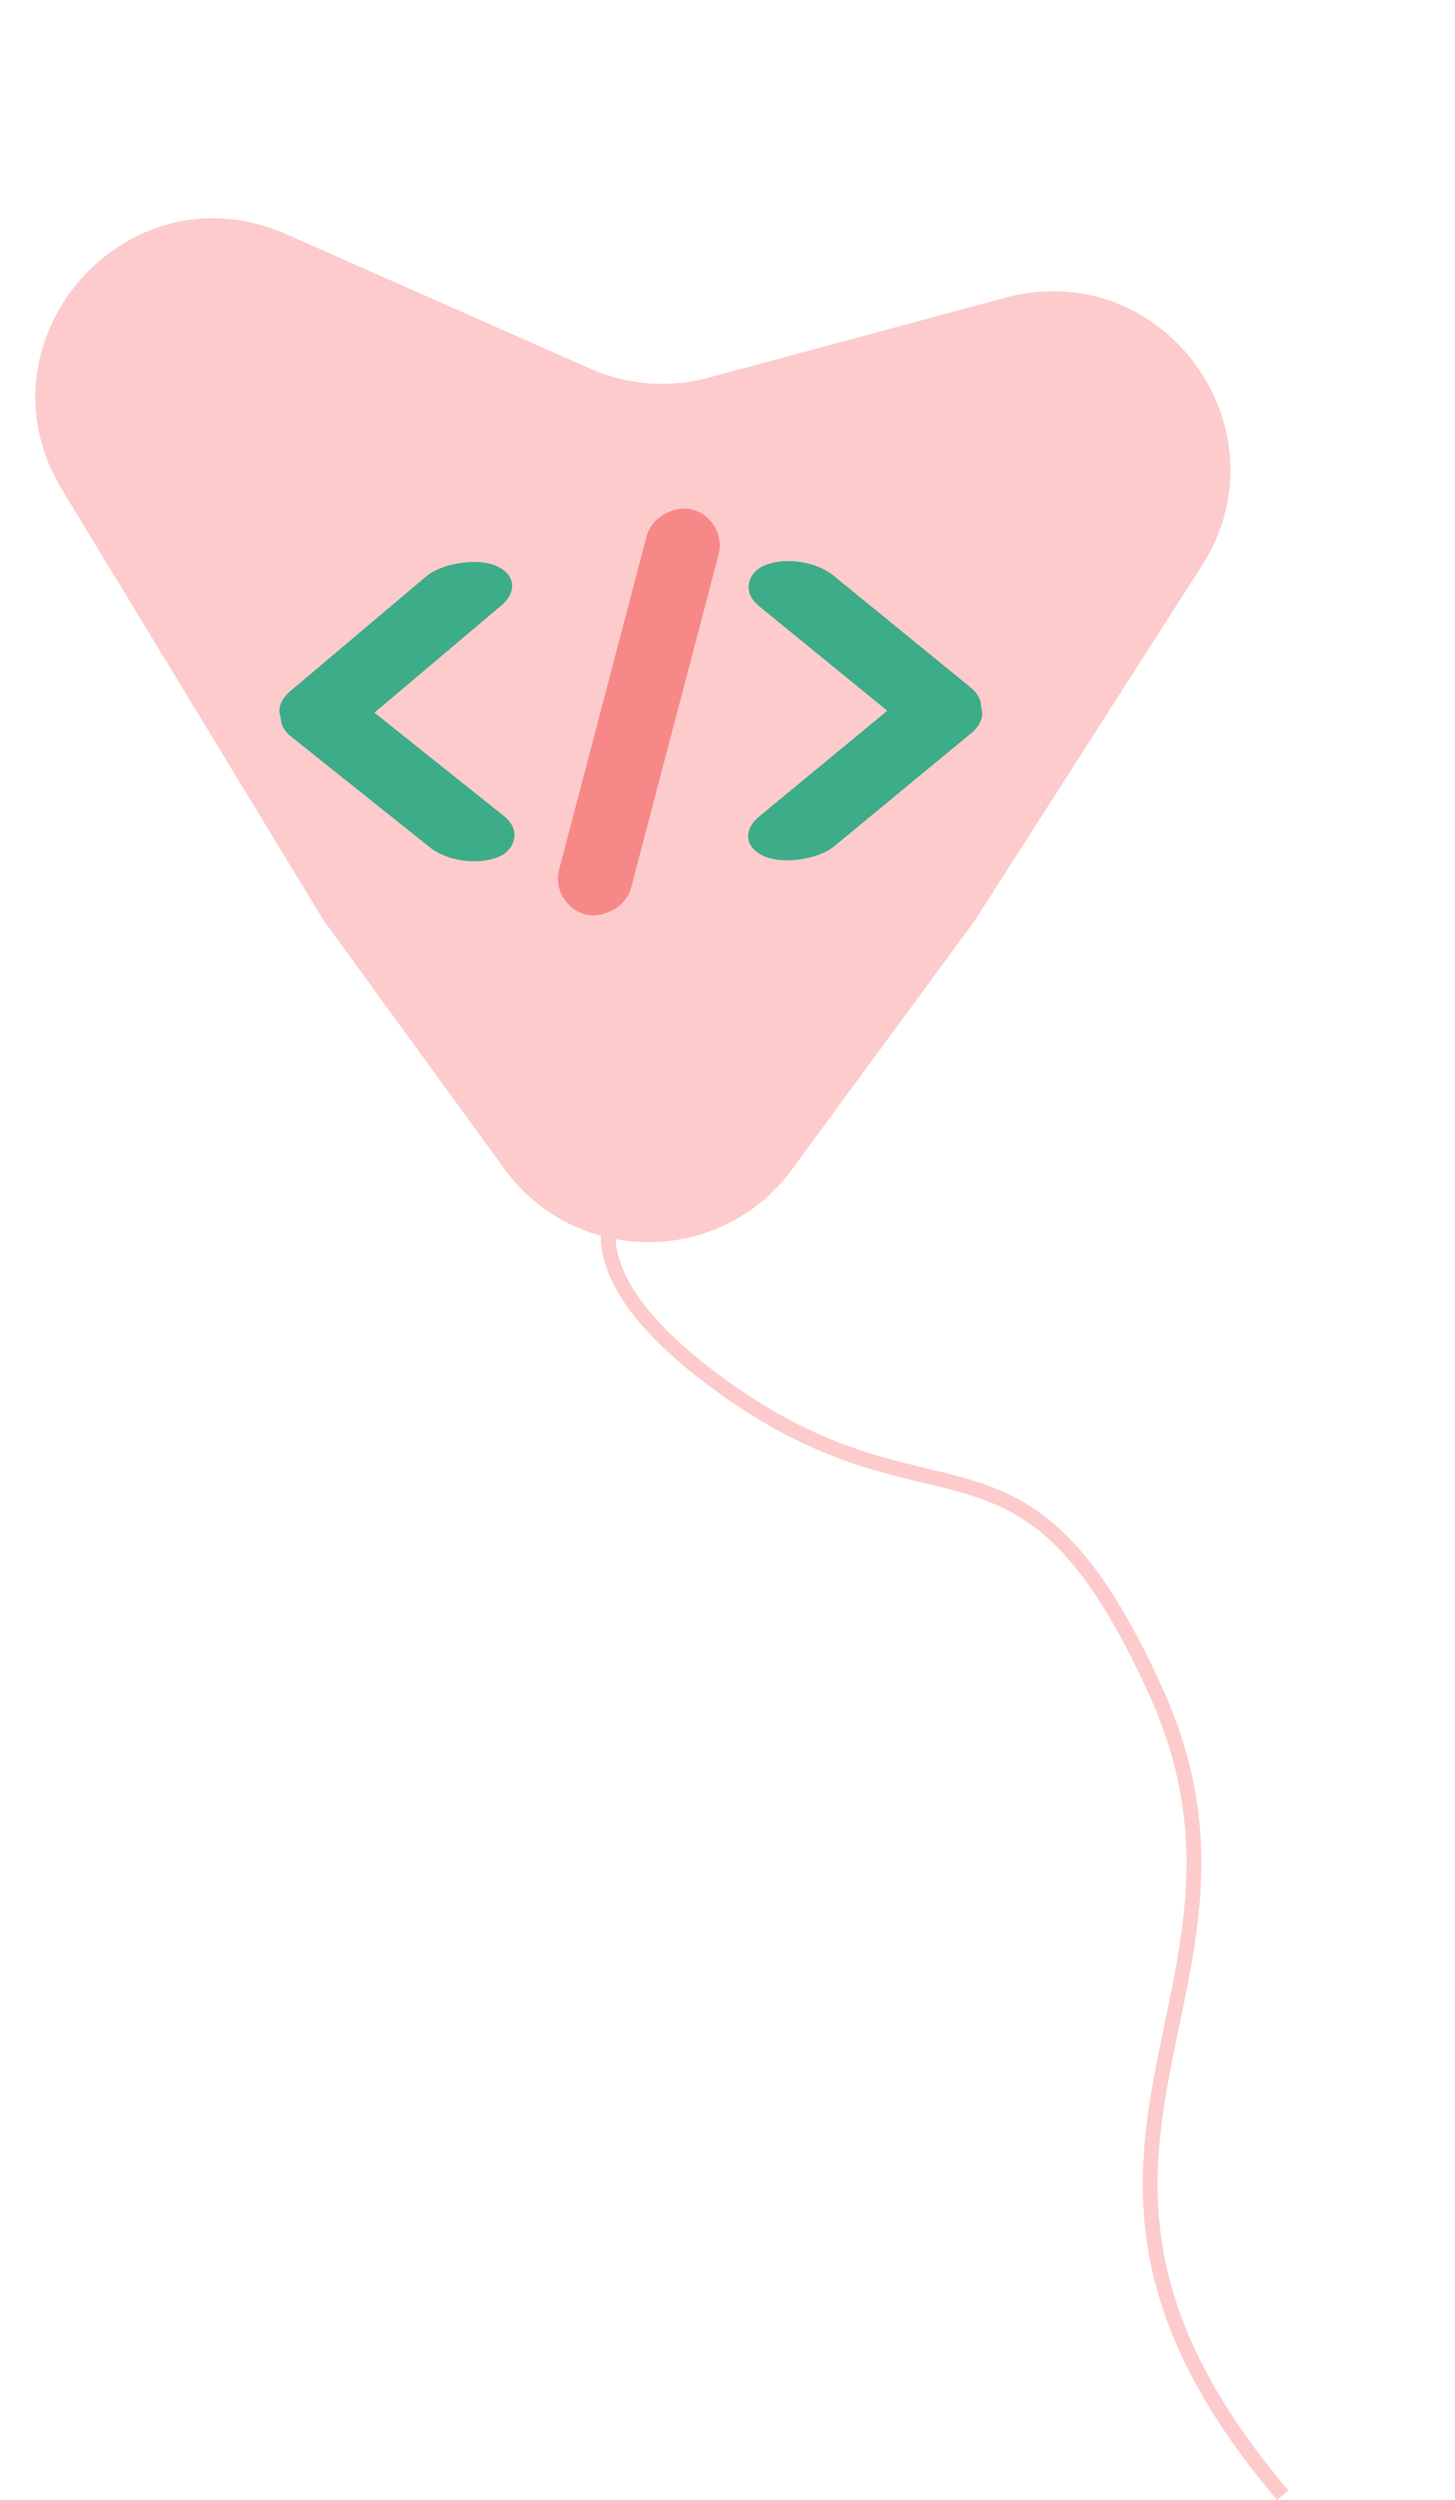 <svg width="294" height="505" viewBox="0 0 294 505" fill="none" xmlns="http://www.w3.org/2000/svg">
<path d="M160.026 236.222C145.6 255.857 116.244 255.791 101.907 236.091L65.376 185.897L12.538 98.924C-5.76 68.806 25.639 33.054 57.867 47.309L119.237 74.454C126.768 77.785 135.214 78.434 143.165 76.292L203.144 60.133C234.909 51.575 260.565 86.594 242.829 114.301L197 185.897L160.026 236.222Z" fill="#F86161" fill-opacity="0.33"/>
<path d="M143.196 228.503C127.862 233.337 106.396 250.003 143.196 278.003C189.196 313.003 206.196 281.003 233.696 342.003C261.196 403.003 200.196 434.503 259.196 504.003" stroke="#FDCBCB" stroke-width="3"/>
<rect width="52.129" height="16.285" rx="8.142" transform="matrix(-0.764 0.645 -0.933 -0.36 107.486 117.077)" fill="#3CAC89"/>
<rect width="52.129" height="16.285" rx="8.142" transform="matrix(0.782 0.624 -0.922 0.386 67.465 137.412)" fill="#3CAC89"/>
<rect width="52.129" height="16.285" rx="8.142" transform="matrix(0.771 -0.636 0.929 0.371 147.158 170.07)" fill="#3CAC89"/>
<rect width="52.129" height="16.285" rx="8.142" transform="matrix(-0.775 -0.632 0.927 -0.376 187.404 150.185)" fill="#3CAC89"/>
<rect x="111.095" y="182.813" width="84.588" height="15" rx="7.5" transform="rotate(-75.284 111.095 182.813)" fill="#E80101" fill-opacity="0.33"/>
</svg>
